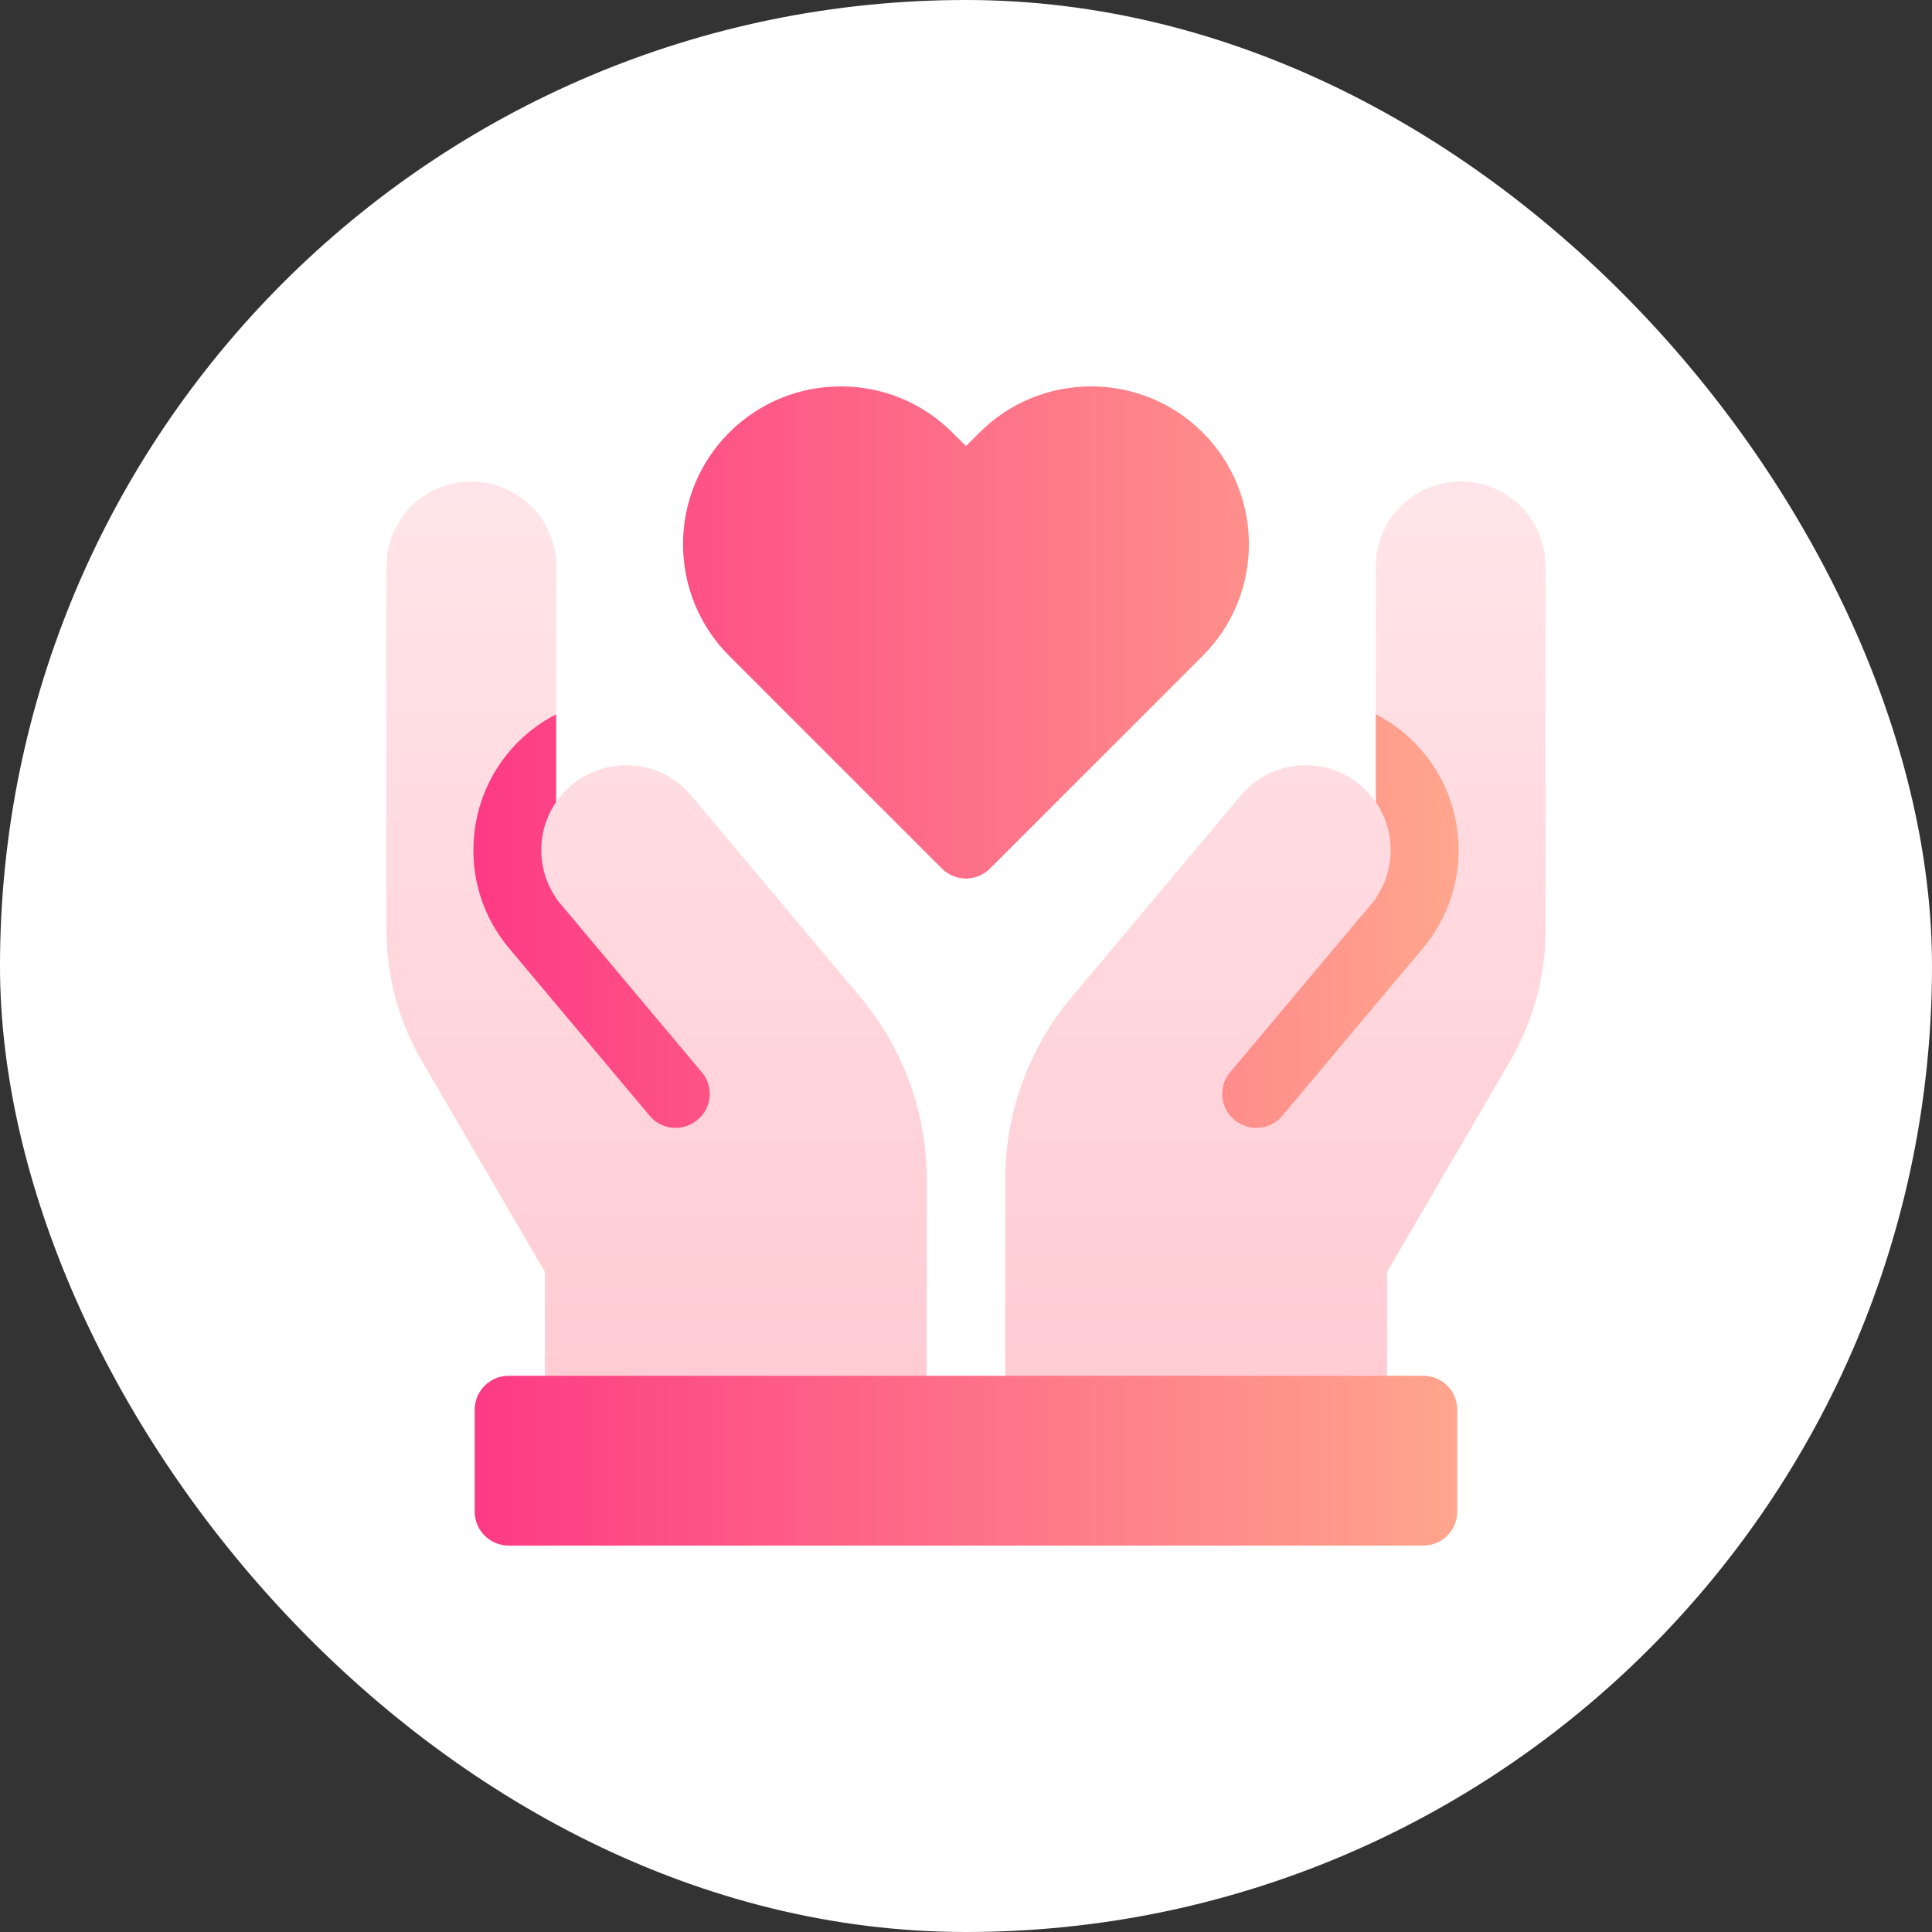 <svg width="40" height="40" viewBox="0 0 40 40" fill="none" xmlns="http://www.w3.org/2000/svg">
<rect x="0" y="0" width="40" height="40" fill="#333333" stroke="none"/>
<rect width="40" height="40" rx="20" fill="white"/>
<path d="M28.719 29.189V26.332L31.266 21.966C31.746 21.142 32 20.203 32 19.25V11.727C32 10.756 31.213 9.969 30.242 9.969C29.271 9.97 28.484 10.757 28.484 11.727L28.484 14.788L28.953 15.697L28.484 16.606C28.396 16.477 28.29 16.358 28.165 16.254C27.421 15.63 26.312 15.727 25.689 16.471L22.184 20.647C21.3 21.701 20.813 23.038 20.813 24.414V29.189H28.719V29.189ZM19.187 29.189V24.414C19.187 23.039 18.7 21.701 17.816 20.648L14.311 16.471C13.688 15.727 12.579 15.63 11.835 16.254C11.71 16.359 11.604 16.477 11.516 16.606L11.047 15.697L11.516 14.788L11.516 11.728C11.516 10.757 10.729 9.97 9.758 9.969C8.787 9.969 8 10.756 8 11.727V19.25C8 20.203 8.254 21.142 8.734 21.966L11.281 26.332V29.189H19.187Z" fill="url(#paint0_linear_13520_371267)"/>
<path d="M28.484 18.607V18.594C28.901 17.988 28.889 17.195 28.484 16.605L28.484 14.788C28.691 14.894 28.887 15.024 29.068 15.175C29.715 15.719 30.113 16.482 30.187 17.324C30.26 18.166 30.002 18.986 29.458 19.634L26.546 23.104C26.323 23.37 25.937 23.43 25.643 23.246C25.639 23.243 25.635 23.241 25.631 23.238C25.276 23.015 25.198 22.533 25.461 22.209L28.484 18.607ZM20.497 17.983L24.902 13.578C26.176 12.303 26.176 10.23 24.902 8.956C23.627 7.681 21.554 7.681 20.28 8.956L20 9.236L19.719 8.956C18.445 7.681 16.372 7.681 15.097 8.956C13.823 10.23 13.823 12.303 15.097 13.578L19.502 17.983C19.777 18.257 20.222 18.257 20.497 17.983ZM9.828 29.188V31.297C9.828 31.685 10.143 32 10.531 32H29.468C29.857 32 30.171 31.685 30.171 31.297V29.188C30.171 28.799 29.857 28.484 29.468 28.484H10.531C10.143 28.484 9.828 28.799 9.828 29.188ZM11.515 18.607V18.594C11.098 17.988 11.11 17.195 11.515 16.605L11.515 14.788C11.308 14.894 11.112 15.024 10.931 15.175C10.284 15.719 9.886 16.482 9.813 17.324C9.739 18.166 9.997 18.986 10.541 19.634L13.453 23.104C13.677 23.37 14.062 23.43 14.356 23.246C14.36 23.243 14.364 23.241 14.368 23.238C14.723 23.015 14.802 22.533 14.538 22.209L11.515 18.607Z" fill="url(#paint1_linear_13520_371267)"/>
<defs>
<linearGradient id="paint0_linear_13520_371267" x1="20" y1="29.189" x2="20" y2="9.969" gradientUnits="userSpaceOnUse">
<stop stop-color="#FFCBD3"/>
<stop offset="1" stop-color="#FFE5E9"/>
</linearGradient>
<linearGradient id="paint1_linear_13520_371267" x1="9.805" y1="19.991" x2="30.201" y2="19.991" gradientUnits="userSpaceOnUse">
<stop stop-color="#FD3A84"/>
<stop offset="1" stop-color="#FFA68D"/>
</linearGradient>
</defs>
</svg>
